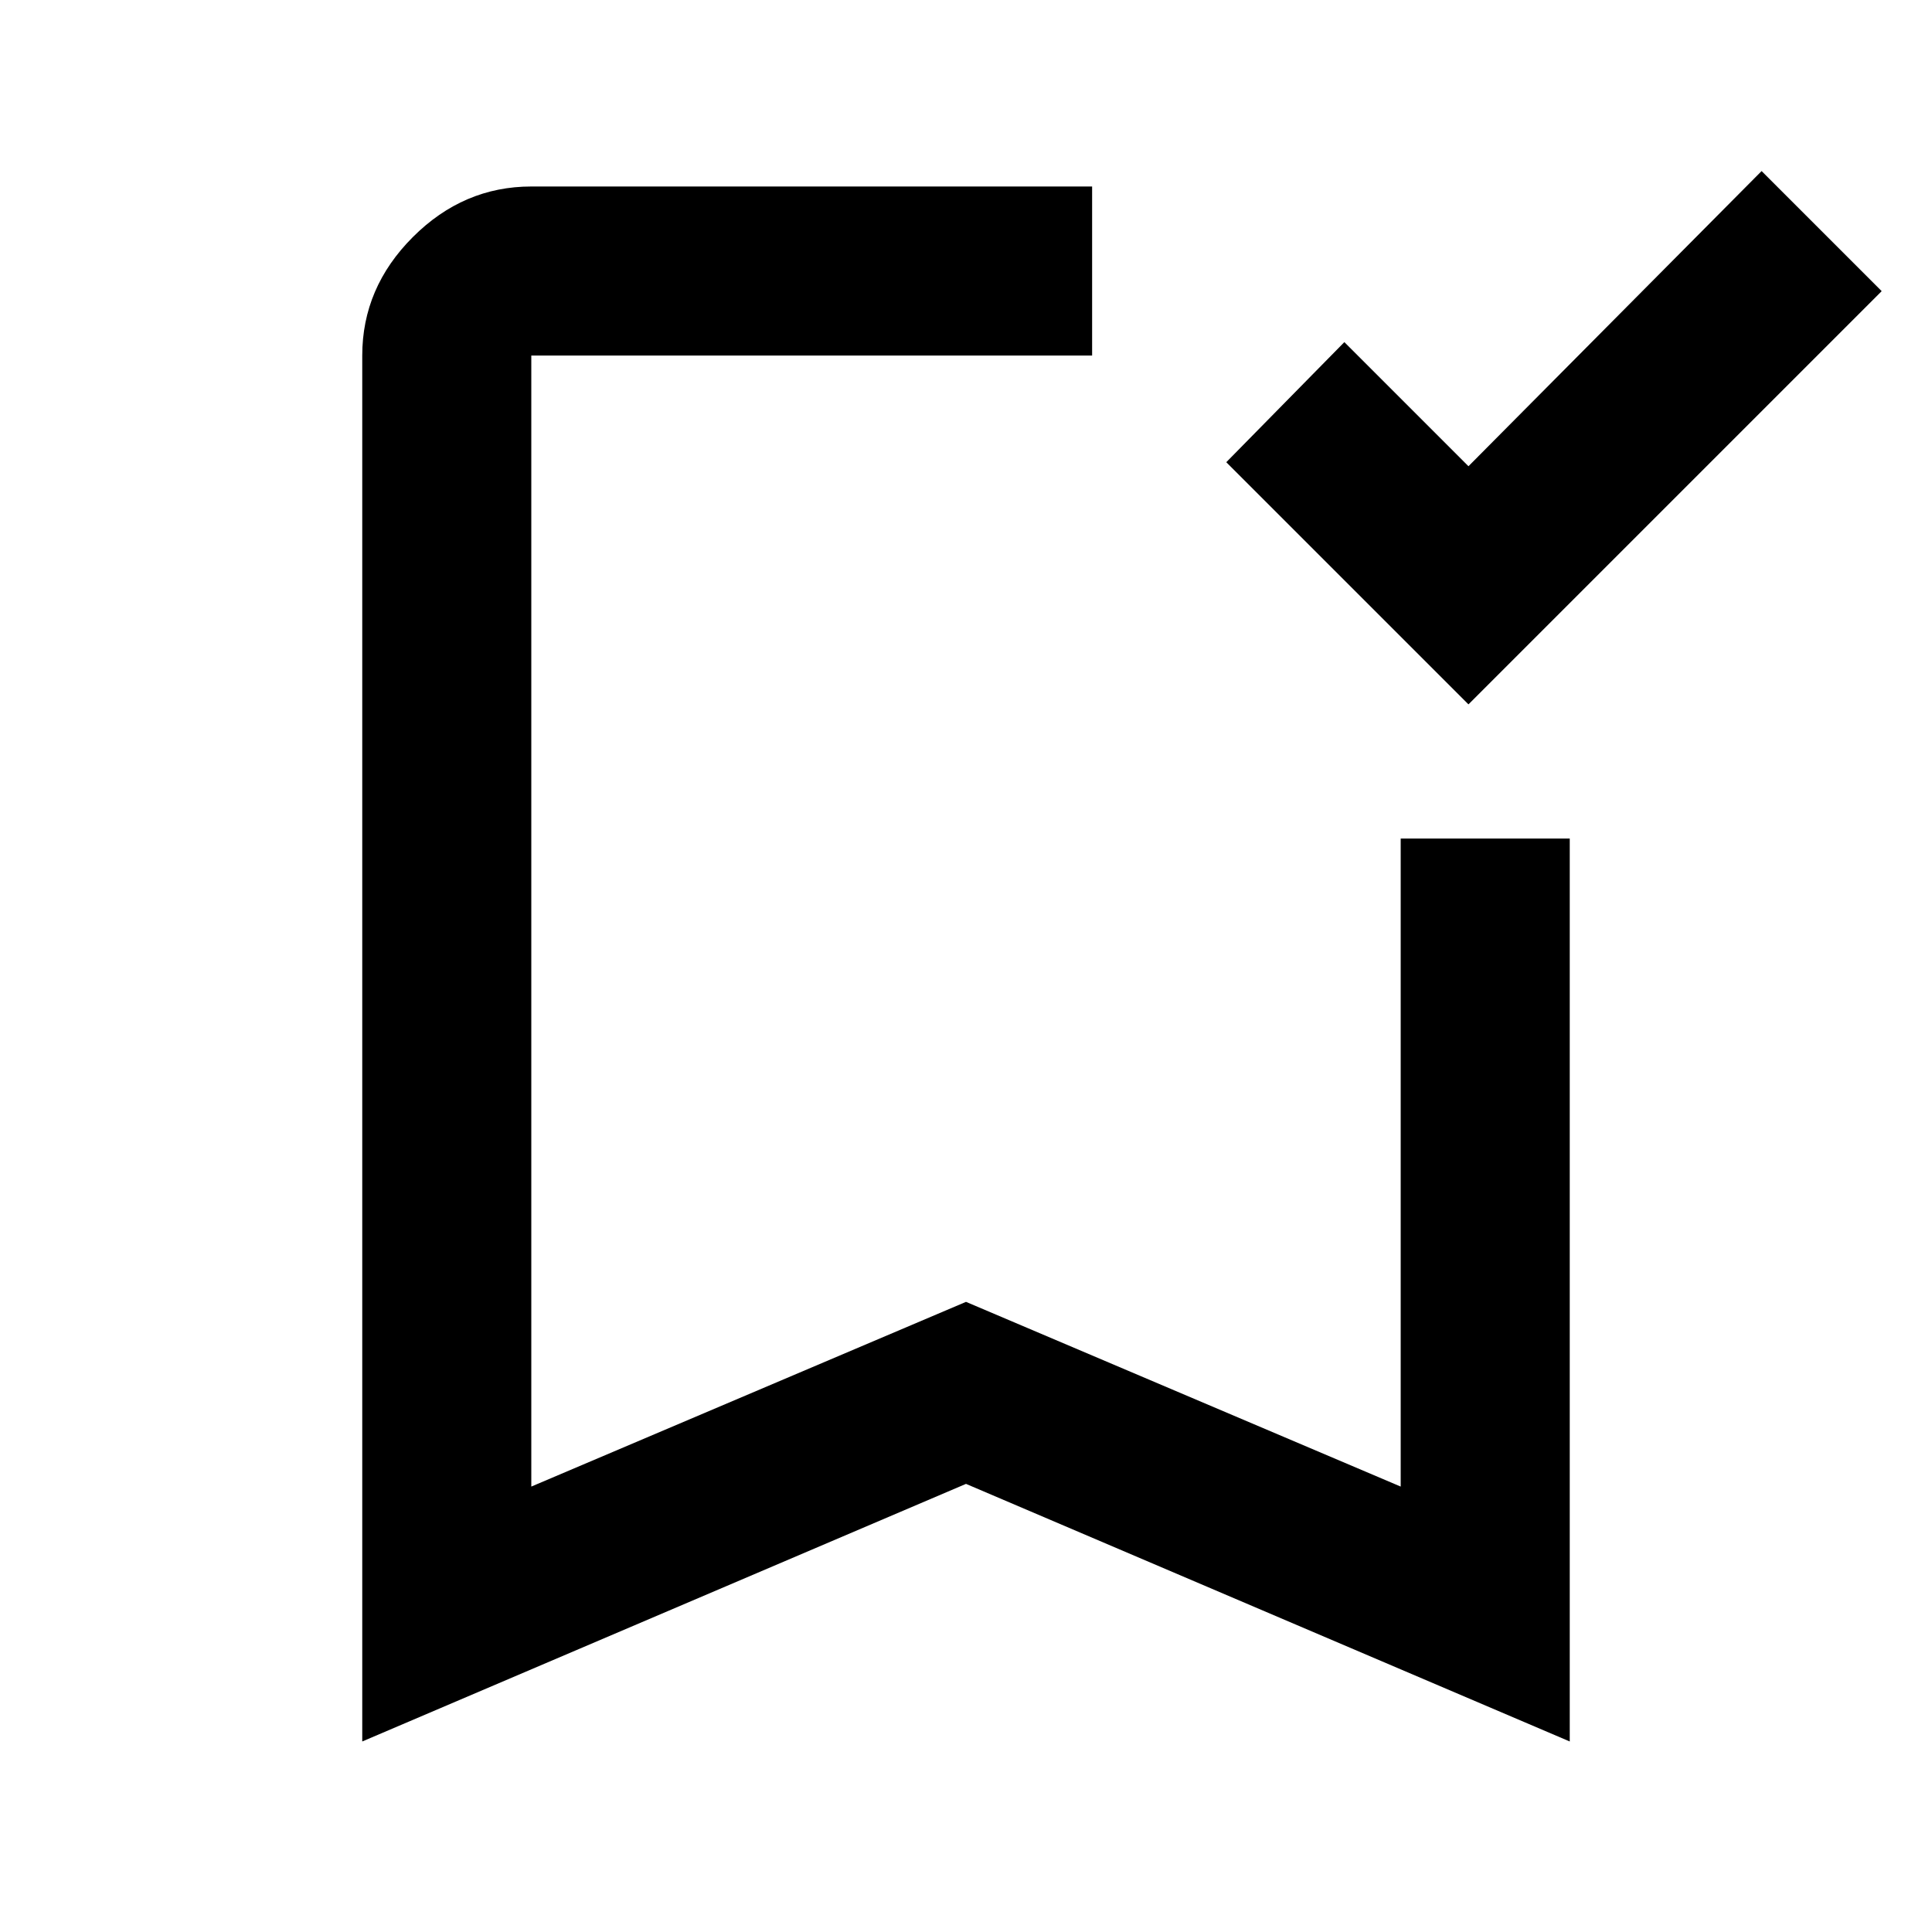 <svg xmlns="http://www.w3.org/2000/svg" height="40" viewBox="0 -960 960 960" width="40"><path d="M729.67-610 609.33-730.33 668-790l61.67 61.67L875.33-875 935-815.33 729.67-610ZM180-94.67v-688.66q0-33.73 25.14-58.87 25.13-25.13 58.86-25.13h278.67v84H264v562l216-91.78 216 91.78v-322h84v448.66l-300-128-300 128Zm84-688.66h278.67H264Z"/></svg>